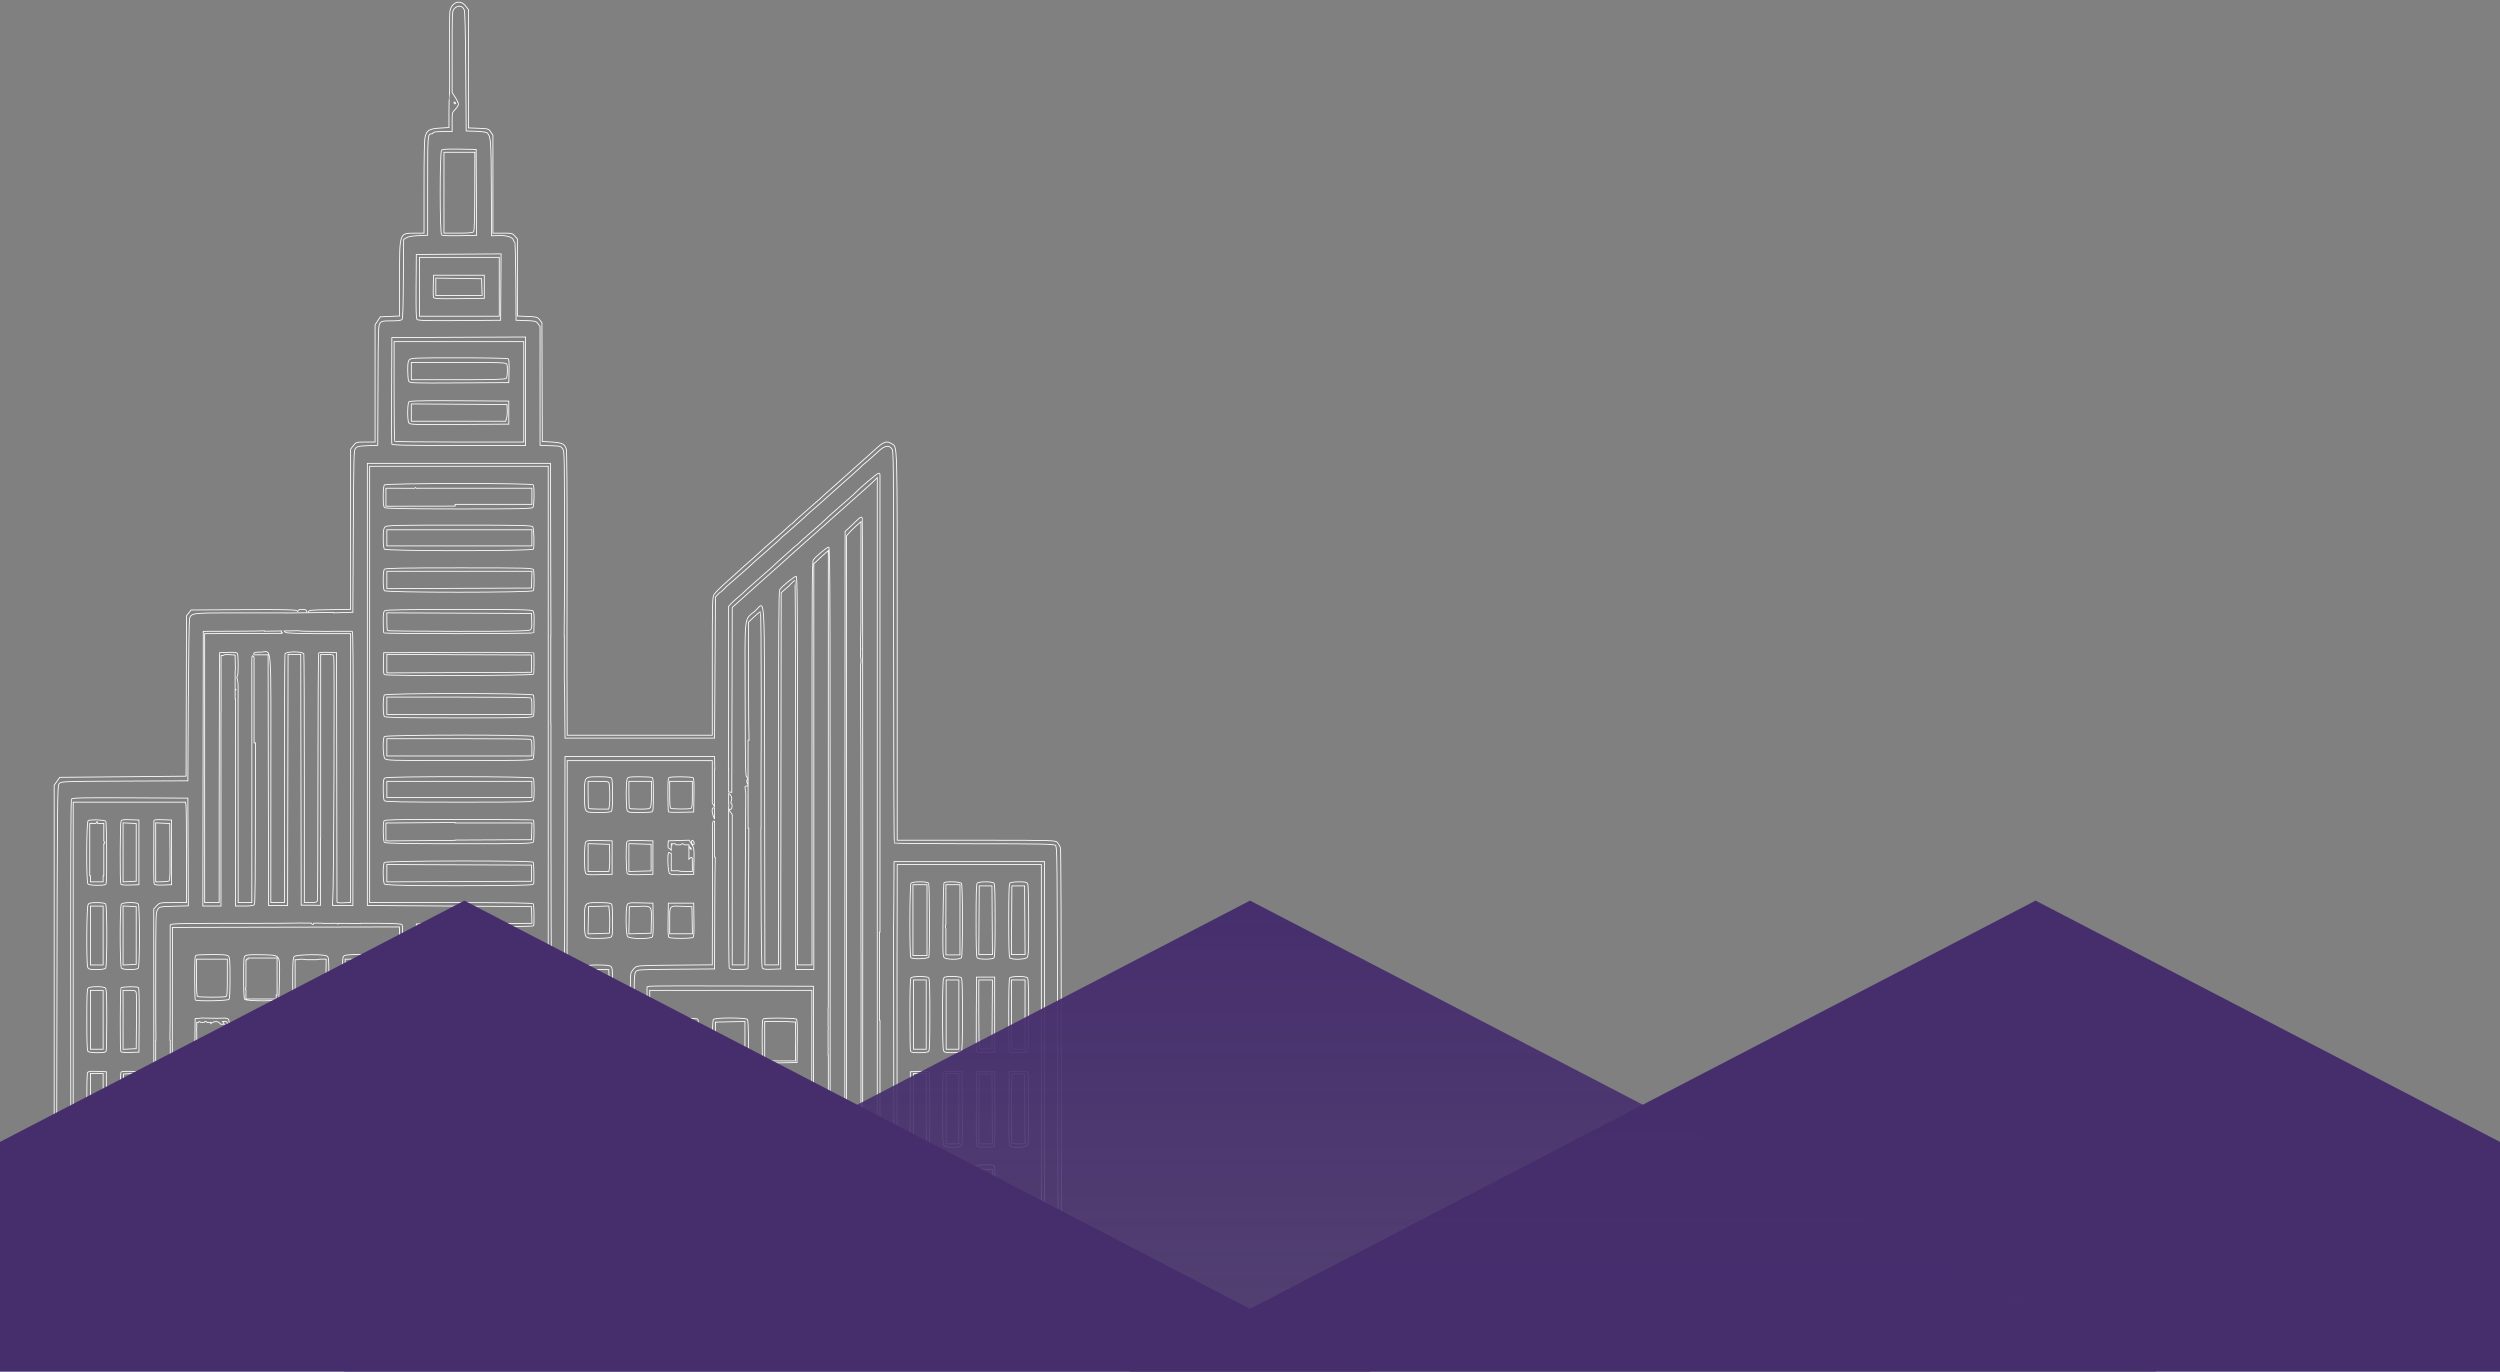<svg width="1152" height="632" viewBox="0 0 1152 632" fill="none" xmlns="http://www.w3.org/2000/svg">
<rect x="0" y="0" width="1152" height="632" fill="#808080" stroke="none"/>
<path d="M211.332 1C209.459 1.032 207.697 2.643 207.299 5.383C207.157 6.365 207.096 15.727 207.166 26.185C207.237 36.643 207.2 45.199 207.085 45.198C206.97 45.198 206.876 48.25 206.876 51.98V58.761L202.682 59.027C197.772 59.338 196.621 60.037 195.887 63.157C195.54 64.632 195.39 71.605 195.39 86.348V107.426L191.107 107.445C183.936 107.47 184.111 106.947 184.111 128.718V145.628L179.68 145.806L175.246 145.988L174.04 147.829L172.832 149.669V176.681V203.694H168.48C164.175 203.694 164.111 203.712 162.84 205.33L161.555 206.969V243.882V280.796L151.841 280.938C142.888 281.07 142.136 281.154 142.189 282.013C142.203 282.245 142.115 282.199 142.089 282.341L153.644 282.185L153.646 282.399L162.6 282.146L162.809 244.876C163.011 208.986 163.05 207.57 163.824 206.583C164.504 205.716 165.359 205.529 169.346 205.378L174.068 205.2L174.183 177.642C174.293 151.404 174.336 150.034 175.093 148.968C175.808 147.963 176.346 147.848 180.368 147.848C183.596 147.848 184.975 147.649 185.309 147.137C185.623 146.655 185.808 140.621 185.883 128.397L185.995 110.367L187.247 109.565C188.04 109.058 190.072 108.699 192.782 108.581L197.062 108.393V85.679C197.062 62.033 197.088 61.686 198.816 61.686C199.23 61.686 199.569 61.445 199.569 61.154C199.569 60.833 201.311 60.621 203.956 60.621H208.342V56.236C208.342 51.858 208.344 51.845 209.802 50.363C210.607 49.546 211.266 48.495 211.266 48.026C211.266 47.556 210.607 46.146 209.802 44.896L208.342 42.627V23.948C208.342 6.876 208.405 5.182 209.073 4.308C209.84 3.305 210.809 2.823 211.704 2.848L211.702 2.841C212.597 2.866 213.417 3.398 213.884 4.435C214.261 5.273 214.452 12.76 214.606 32.963L214.812 60.352L219.384 60.504C221.914 60.589 224.201 60.92 224.508 61.245C226.19 63.021 226.291 64.377 226.402 86.9L226.509 108.659L229.714 108.539C233.426 108.401 236.357 109.323 236.644 110.721C236.752 111.247 237.005 111.678 237.205 111.678C237.405 111.678 237.618 119.757 237.679 129.63L237.789 147.579L242.383 147.731C246.63 147.871 247.049 147.979 247.918 149.169L248.856 150.458V177.827V205.197L253.685 205.375C258.264 205.545 258.554 205.624 259.314 206.885C260.091 208.172 260.115 209.701 260.125 255.118C260.129 273.868 260.059 285.237 259.957 292.865H260.033V307.697C260.12 307.871 260.18 308.037 260.033 308.243V313.213C260.13 315.512 260.189 319.255 260.232 325.071L260.344 340.118H294.806H329.266L329.475 307.6L329.684 275.085L330.729 273.978C331.304 273.37 331.885 272.861 332.022 272.855C332.159 272.843 332.724 272.364 333.276 271.784C334.784 270.201 334.888 270.104 338.039 267.427C339.647 266.061 341.902 264.093 343.051 263.051C344.2 262.01 345.492 260.852 345.922 260.48C346.352 260.109 346.925 259.569 347.194 259.276C347.463 258.983 347.994 258.504 348.375 258.211C348.756 257.919 350.252 256.627 351.699 255.342C353.146 254.057 355.552 251.928 357.045 250.609C358.539 249.289 359.855 248.066 359.97 247.891C360.085 247.717 360.492 247.334 360.875 247.041C361.728 246.389 365.301 243.269 368.116 240.714C369.264 239.671 370.554 238.514 370.984 238.143C371.414 237.772 371.987 237.228 372.256 236.935C372.525 236.643 373.05 236.167 373.424 235.874C374.313 235.177 378.015 231.932 380.646 229.544C381.795 228.501 383.089 227.344 383.52 226.973C383.951 226.601 385.497 225.221 386.954 223.905C388.412 222.588 390.84 220.436 392.351 219.12C393.862 217.803 395.512 216.312 396.018 215.805C397.267 214.553 397.7 214.156 398.503 213.533C399.42 212.823 402.275 210.298 405.017 207.771C407.666 205.33 409.635 204.993 410.927 206.758C411.761 207.897 411.766 208.508 411.766 298.046C411.766 350.698 411.922 388.312 412.141 388.484C412.347 388.646 428.952 388.789 449.043 388.795C479.588 388.808 485.703 388.935 486.368 389.555C487.144 390.278 487.169 392.746 487.372 490.728L487.581 591.161L495.855 591.427C504.079 591.691 504.135 591.699 504.931 593.021C505.948 594.706 505.947 596.124 504.931 597.809L504.125 599.133L325.513 599.267C208.036 599.355 170.535 599.349 156.9 599.055L156.897 599.344L144.455 599.244C144.281 599.312 144.141 599.273 143.994 599.241L141.692 599.221C141.207 599.393 140.196 599.445 138.041 599.445C135.786 599.445 134.747 599.386 134.13 599.159L132.113 599.143C132.094 599.426 131.259 599.376 129.78 599.124L127.088 599.101L127.093 599.374L69.03 599.361C34.83 599.354 10.578 599.145 10.021 598.857C8.246 597.942 7.867 594.004 9.399 592.381C9.857 591.896 12.387 591.615 18.027 591.427L26.004 591.161L26.213 476.733C26.417 365.281 26.443 362.276 27.215 361.189C28.005 360.079 28.15 360.072 57.292 359.936L86.573 359.8L86.782 322.835C86.897 302.504 87.149 285.465 87.341 284.97C88.334 282.407 88.285 282.412 110.751 282.412L110.753 282.409H131.825L131.805 282.48L141.623 282.347C141.539 282.177 141.444 282.175 141.383 281.88C141.205 281.011 140.814 280.815 139.247 280.815C138.106 280.815 137.327 281.057 137.327 281.412C137.327 281.844 137.167 281.84 136.746 281.393C136.318 280.941 129.824 280.819 112.11 280.929L88.055 281.078L86.994 282.428L85.931 283.782L85.837 320.724L85.74 357.667L56.629 357.933L27.521 358.199L26.241 360.024L24.961 361.848V475.837V589.826H17.28H9.595L8.298 591.368C7.203 592.671 7 593.301 7 595.41C7 597.519 7.203 598.149 8.298 599.452V599.455L9.595 601L256.943 600.987C490.669 600.974 504.339 600.924 505.181 600.055C507.606 597.554 507.606 593.273 505.181 590.771C504.41 589.977 503.257 589.852 496.665 589.839L489.042 589.83V490.936C489.042 430.597 488.892 391.531 488.652 390.73C488.437 390.008 487.836 388.915 487.319 388.302C486.38 387.188 486.358 387.188 449.907 387.188H413.436V298.377C413.436 200.373 413.595 206.245 410.899 204.469C408.553 202.925 407.115 203.472 402.794 207.553C401.707 208.581 396.48 213.236 393.991 215.393C392.472 216.709 391.008 218.025 390.738 218.318C390.468 218.61 388.462 220.391 386.281 222.275C384.1 224.159 381.54 226.434 380.59 227.33C379.64 228.225 378.512 229.259 378.084 229.628C377.656 229.997 375.143 232.202 372.501 234.53C369.859 236.858 367.345 239.07 366.915 239.445C366.484 239.82 365.886 240.427 365.586 240.792C365.286 241.157 364.914 241.454 364.758 241.454C364.602 241.454 363.79 242.14 362.953 242.977C362.116 243.813 359.269 246.363 356.627 248.641C353.985 250.92 350.79 253.766 349.527 254.968C348.263 256.171 346.102 258.11 344.724 259.276C343.345 260.442 341.999 261.634 341.736 261.928C341.472 262.222 338.685 264.727 335.543 267.492C332.4 270.258 329.468 273.166 329.026 273.956C328.257 275.334 328.223 276.668 328.223 307.09V338.787H294.796H261.369L261.318 324.029C261.289 315.912 261.261 307.713 261.257 305.811C261.253 303.91 261.279 281.258 261.313 255.475C261.354 225.268 261.226 208.05 260.956 207.063C260.274 204.573 259.112 203.986 254.287 203.694L249.901 203.427L249.81 176.065L249.72 148.705L248.652 147.345C247.66 146.082 247.268 145.977 243 145.81L238.413 145.628V127.88V110.13L237.269 108.779C236.19 107.506 235.864 107.429 231.629 107.429H227.137V84.855V62.28L226.127 60.787C225.153 59.344 224.969 59.289 220.49 59.115L215.858 58.933V31.691V4.448L214.555 2.75C213.62 1.532 212.456 0.982 211.332 1ZM209.359 46.974C209.426 46.968 209.507 46.999 209.593 47.062C209.823 47.242 210.009 47.494 210.009 47.623C210.009 47.752 209.823 47.857 209.593 47.857C209.363 47.857 209.175 47.605 209.175 47.295C209.175 47.141 209.222 47.036 209.298 46.993C209.316 46.981 209.337 46.974 209.359 46.974ZM208.263 68.691C205.289 68.71 203.784 68.87 203.485 69.185C202.616 70.104 202.632 107.709 203.503 108.332C203.83 108.563 207.592 108.686 211.862 108.601L219.626 108.445L219.516 88.656L219.407 68.867L211.735 68.721C210.409 68.696 209.254 68.686 208.263 68.691ZM204.578 70.195H211.692H218.805L218.764 88.136C218.736 99.823 218.571 106.311 218.285 106.751H218.282C217.961 107.243 216.053 107.426 211.21 107.426H204.578V88.812V70.195ZM230.907 116.989L211.373 117.129L191.838 117.265L191.729 131.828C191.65 142.187 191.755 146.602 192.096 147.124C192.493 147.734 195.826 147.836 211.63 147.722L230.686 147.582L230.798 132.286L230.907 116.989ZM193.302 118.596H211.681H230.061V132.159V145.722H211.681H193.302V132.159V118.596ZM199.775 126.838L199.655 131.584C199.588 134.194 199.629 136.652 199.747 137.045C199.922 137.625 202.156 137.734 211.567 137.619L223.167 137.476V132.159V126.838H211.472H199.775ZM200.82 128.15L211.368 128.293L221.915 128.436L222.038 132.292L222.16 136.145H211.49H200.82V132.149V128.15ZM242.174 155.289L211.368 155.425L180.562 155.561L180.452 179.759C180.392 193.069 180.434 204.26 180.544 204.625C180.702 205.149 187.273 205.291 211.46 205.291H242.174V180.288V155.289ZM181.605 157.421H211.472H241.338V180.558V203.694H211.75C195.477 203.694 182.035 203.535 181.883 203.34C181.73 203.145 181.605 192.734 181.605 180.204V157.421ZM211.506 164.875C191.516 164.869 189.327 164.952 188.636 165.748C188.027 166.45 187.871 167.426 187.871 170.569C187.871 172.737 188.066 174.977 188.305 175.545C188.728 176.552 189.333 176.575 211.592 176.441L234.446 176.302L234.566 171.027C234.654 167.165 234.542 165.638 234.148 165.32C233.852 165.08 223.664 164.879 211.506 164.875ZM189.541 166.995H211.426C230.998 166.995 233.34 167.083 233.567 167.835C234.008 169.298 233.841 173.67 233.319 174.334C232.942 174.814 227.452 174.974 211.179 174.974H189.541V170.984V166.995ZM203.513 184.641C193.093 184.635 188.775 184.786 188.44 185.138C187.749 185.868 187.647 193.126 188.305 194.692C188.728 195.698 189.333 195.722 211.592 195.588L234.446 195.448V190.131V184.813L211.727 184.674C208.647 184.655 205.917 184.645 203.513 184.645V184.641ZM189.541 186.135L211.577 186.271L233.61 186.407L233.735 188.835C233.803 190.17 233.666 191.902 233.431 192.689L233.006 194.12H211.273H189.541V190.128V186.135ZM169.285 213.533V315.388V417.242L207.087 417.505L244.892 417.771L245.014 421.625L245.136 425.478L218.489 425.614L191.841 425.751V431.334V436.921L218.471 437.057L245.101 437.194V440.914V444.631H218.835C196.839 444.631 192.492 444.755 192.086 445.378C191.772 445.858 191.643 447.884 191.721 451.094L191.841 456.068L218.471 456.204L245.101 456.34V460.06C245.101 462.106 245.053 463.833 244.996 463.901C244.939 463.969 232.955 464.148 218.366 464.3L191.841 464.576V469.897V475.214L218.366 475.48L244.892 475.746V479.47V483.193L218.366 483.469C203.778 483.621 191.787 483.797 191.721 483.865C191.656 483.933 191.656 486.324 191.721 489.176L191.841 494.36L218.366 494.636C232.955 494.788 244.947 494.968 245.014 495.036C245.082 495.103 245.082 496.895 245.014 499.016L244.892 502.872L218.366 503.135L191.841 503.401L191.721 508.589L191.601 513.773H217.645C238.1 513.773 243.842 513.919 244.415 514.451C245.002 515.001 245.122 515.789 245.019 518.574L244.892 522.019L218.366 522.285L191.841 522.548L191.798 524.372H192.037V532.614C192.079 532.698 192.088 532.959 192.139 533.001C192.436 533.24 204.176 533.44 218.229 533.445C232.282 533.45 244.077 533.599 244.44 533.776C244.955 534.028 245.101 534.91 245.101 537.763V541.431H218.784H192.468V539.896C192.468 539.273 192.272 538.866 192.037 538.535V552.098C192.073 552.193 192.093 552.439 192.132 552.488C192.511 552.971 199.02 553.127 218.866 553.127H245.098V556.851V560.574H219.172C202.099 560.574 192.97 560.76 192.438 561.123C192.227 561.267 192.154 561.606 192.037 561.866V564.963H191.673C191.666 565.419 191.629 565.534 191.629 566.132C191.629 568.584 191.745 570.97 191.884 571.433C192.112 572.188 194.855 572.274 218.616 572.274H245.098V575.997V579.721H219.067C198.727 579.721 192.883 579.867 192.318 580.393C191.706 580.965 191.613 581.829 191.716 586.113L191.836 591.154H222.749H253.659L253.764 526.615C253.799 505.154 253.848 498.424 253.897 488.851H253.555V459.288C253.509 458.936 253.453 458.62 253.453 458.126C253.453 457.595 253.525 457.657 253.555 457.291V448.26H254.169C254 440.766 253.877 418.018 253.874 379.917L253.871 333.456H253.807V292.865H253.866L253.769 255.429L253.662 213.533H211.475H169.285ZM170.328 214.864H211.472H252.617V402.345V589.826H222.961H193.304V585.84V581.85H219.396C243.83 581.85 245.512 581.788 245.85 580.919C246.465 579.333 246.183 571.203 245.493 570.647C245.15 570.371 233.852 570.162 219.098 570.157L193.304 570.151V566.427V562.704H219.386C237.762 562.704 245.552 562.534 245.751 562.126C246.165 561.273 246.228 553.018 245.83 551.933C245.51 551.059 243.838 551.004 219.396 551.004H193.304V547.037V543.071L219.274 543.041C235.258 543.022 245.43 542.811 245.728 542.496C246.218 541.976 246.202 533.377 245.707 532.358C245.563 532.059 235.076 531.861 219.384 531.861H193.302V527.872V523.882H219.394C243.835 523.882 245.509 523.819 245.83 522.95C246.104 522.204 246.172 517.473 245.968 513.377C245.941 512.853 240.375 512.712 219.618 512.712H193.302V508.459V504.203H219.618C236.857 504.203 245.95 504.019 245.975 503.671C245.995 503.378 246.016 501.223 246.016 498.882C246.016 496.542 245.995 494.39 245.975 494.097C245.949 493.749 236.857 493.565 219.618 493.565H193.302V489.309V485.057H219.572C240.218 485.057 245.881 484.914 246.019 484.391C246.115 484.026 246.165 481.727 246.126 479.285C246.077 476.135 245.887 474.707 245.473 474.373C245.15 474.113 233.338 473.898 219.095 473.893L193.302 473.886V469.9V465.91H219.394C243.834 465.91 245.509 465.847 245.832 464.979C246.301 463.716 246.147 455.862 245.641 455.217C245.39 454.897 235.411 454.657 219.373 454.587L193.511 454.474L193.389 450.617L193.266 446.764H219.366C238.19 446.764 245.547 446.596 245.756 446.166C246.336 444.972 246.223 436.567 245.616 435.795C245.139 435.187 240.594 435.061 219.169 435.061H193.302V431.071V427.085L219.486 427.088C234.987 427.093 245.766 426.897 245.906 426.608C246.227 425.948 246.081 417.179 245.738 416.473C245.551 416.087 233.773 415.911 207.898 415.911H170.328V315.391V214.864ZM404.849 218.055C404.256 218.062 396.249 224.778 394.388 226.83C394.123 227.122 393.554 227.67 393.124 228.047C392.694 228.425 390.18 230.629 387.538 232.946C384.896 235.263 382.382 237.467 381.952 237.844C381.522 238.222 380.954 238.772 380.692 239.065C380.43 239.358 379.373 240.339 378.342 241.25C376.338 243.019 370.715 247.924 369.421 249.031C368.991 249.399 368.425 249.952 368.167 250.261C367.907 250.57 367.415 250.987 367.07 251.186C366.726 251.386 365.127 252.769 363.519 254.257C361.91 255.746 359.843 257.602 358.924 258.383C358.005 259.165 357.042 260.045 356.783 260.338C356.524 260.631 355.959 261.173 355.528 261.542C355.098 261.911 352.587 264.116 349.945 266.444C347.303 268.772 344.789 270.984 344.359 271.359C343.929 271.734 343.364 272.279 343.105 272.573C342.846 272.867 341.505 274.056 340.127 275.215C338.748 276.374 337.199 277.791 336.682 278.364L335.742 279.406V321.328C335.742 339.653 335.719 348.566 335.642 354.388H335.749V364.978C335.813 364.982 335.823 364.942 335.887 364.948L337.205 365.117L337.31 322.523L337.417 279.932L339.609 277.952C343.329 274.587 347.608 270.753 348.431 270.05C348.862 269.682 350.407 268.302 351.865 266.986C353.322 265.67 355.748 263.517 357.255 262.201C358.761 260.885 360.316 259.511 360.712 259.149C361.107 258.788 362.558 257.457 363.937 256.195C365.315 254.934 368.701 251.923 371.458 249.505C374.215 247.087 377.784 243.924 379.392 242.473C381 241.023 383.821 238.511 385.659 236.893C387.497 235.276 390.129 232.935 391.507 231.689C392.886 230.444 395.61 228.023 397.563 226.31C399.515 224.598 401.821 222.499 402.682 221.645L404.247 220.094V404.962H404.25V589.83H393.384H382.515L382.531 533.585C382.597 266.034 382.564 252.095 381.84 252.095C381.107 252.095 375.853 256.467 374.79 257.961C374.235 258.742 374.163 269.756 374.168 351.739L374.171 444.631H370.831H367.491V355.258C367.491 277.505 367.413 265.852 366.884 265.593C366.288 265.302 360.274 270.172 359.256 271.771C358.861 272.392 358.743 291.789 358.733 358.602L358.718 444.631H355.587H352.456L352.349 362.066C352.228 267.442 352.787 277.363 347.821 281.643C342.774 285.994 343.241 281.706 343.365 322.653C343.464 355.583 343.525 358.197 344.175 358.134C344.76 358.078 344.795 358.234 344.387 359.066C344.007 359.836 344.015 360.307 344.418 361.127C344.878 362.066 344.835 362.189 344.053 362.189C343.276 362.189 343.199 362.403 343.439 363.919C343.589 364.87 343.68 366.006 343.64 366.445C343.601 366.884 343.499 384.654 343.411 405.936L343.25 444.631H340.331H337.412V409.961V375.291L336.473 374.009C335.579 372.789 335.574 372.737 336.369 372.911C337.014 373.053 337.233 372.762 337.335 371.632C337.409 370.82 337.264 370.168 337.009 370.168C336.674 370.168 336.673 369.867 337.009 369.068C337.571 367.729 336.804 366.022 335.749 365.643V370.574C335.893 370.659 335.941 370.855 335.849 371.304C335.81 371.495 335.781 371.472 335.749 371.603V394.979H335.739V410.373C335.739 429.46 335.852 445.454 335.991 445.916C336.199 446.605 336.993 446.757 340.354 446.757C342.613 446.757 344.561 446.551 344.683 446.3C344.805 446.048 344.923 427.585 344.943 405.27C344.953 393.902 344.997 387.845 345.042 381.657H344.713V341.066H345.177C345.069 335.563 344.93 332.418 344.93 319.637V286.658L347.482 284.269C348.886 282.953 350.202 281.877 350.406 281.877C350.621 281.877 350.779 298.593 350.779 321.234H350.776C350.776 339.185 350.733 349.177 350.689 353.849V381.657H350.616L350.674 403.975C350.752 434.068 350.913 445.522 351.261 446.056C351.62 446.607 352.734 446.754 355.748 446.64L359.758 446.488L359.865 359.793L359.972 273.099L361.535 271.771C363.273 270.292 363.502 270.079 364.939 268.57C365.491 267.99 366.101 267.515 366.295 267.515C366.49 267.515 366.65 307.844 366.65 357.135V446.754H370.826H375.004V353.262V259.773L375.889 258.99C376.377 258.56 376.994 257.968 377.258 257.676C377.523 257.383 378.628 256.369 379.716 255.423L381.694 253.702L381.684 358.92L381.674 464.138L381.575 464.258V466.939C381.618 467.021 381.689 467.035 381.689 467.248C381.689 467.348 381.596 467.533 381.575 467.663V473.052C381.59 473.204 381.676 473.366 381.674 473.497C381.669 473.923 381.624 474.006 381.575 474.11V479.051C381.574 479.089 381.606 479.164 381.603 479.197C381.598 479.247 381.58 479.254 381.575 479.301V483.054C381.614 483.192 381.689 483.282 381.689 483.476C381.689 483.618 381.595 483.618 381.575 483.732V486.203L381.699 486.235L381.689 538.165C381.685 566.727 381.68 590.396 381.684 590.761C381.689 591.587 404.878 591.741 405.277 590.917C405.413 590.638 405.514 561.452 405.504 526.06L405.492 470.14H405.237V437.343C405.217 437.266 405.232 437.15 405.237 437.077V429.549H405.494L405.499 326.175C405.5 267.44 405.499 219.086 405.499 218.721C405.498 218.356 405.207 218.057 404.852 218.055H404.849ZM211.518 222.795C194.493 222.807 177.437 223.044 177.094 223.48C176.781 223.878 176.592 225.861 176.592 228.771C176.592 232.639 176.717 233.514 177.324 233.965C177.803 234.321 189.576 234.511 211.546 234.523C238.789 234.536 245.141 234.408 245.59 233.835C246.171 233.095 246.301 224.558 245.748 223.418C245.537 222.984 228.543 222.779 211.518 222.795ZM191.334 224.642C191.472 224.629 191.643 224.76 191.872 225.002V225.005L192.884 225.002V224.97H218.991H245.098V228.693V232.417H211.681H209.726V233.218L177.844 233.274L177.836 225.028H178.265V224.97H184.111C184.932 224.97 184.999 225.009 185.607 225.015L191.183 225.005C191.218 224.96 191.235 224.671 191.275 224.655C191.294 224.648 191.314 224.642 191.334 224.642ZM396.823 238.299C396.794 238.298 396.761 238.3 396.729 238.305C396.471 238.349 396.139 238.594 395.666 239.045C395.217 239.474 393.628 240.973 392.135 242.376L389.419 244.928L389.312 412.723C389.254 505.012 389.293 580.822 389.402 581.188H389.404C389.638 581.974 396.956 582.145 397.331 581.373C397.637 580.741 397.64 239.386 397.333 238.753C397.189 238.455 397.033 238.302 396.823 238.299ZM396.729 240.386V268.577C396.729 285.318 396.704 291.641 396.522 294.404V298.708C396.585 298.8 396.729 298.787 396.729 298.949C396.729 299.028 396.564 299.077 396.522 299.16V302.481C396.607 302.95 396.729 303.129 396.729 304.11C396.729 305.295 396.639 306.143 396.522 306.723V322.916C396.645 333.326 396.729 350.066 396.729 380.456V438.745H396.767V479.337H396.729V525.034V579.747H393.386H390.044V527.359V474.97H390.047V472.916C390.027 472.792 390.027 472.671 390.047 472.555V466.852C390.046 466.826 390.044 466.808 390.044 466.78C390.044 466.768 390.046 466.751 390.047 466.738V457.928H390.044V352.45V246.976L391.194 245.613C391.826 244.863 393.33 243.38 394.536 242.318L396.729 240.386ZM211.559 241.99C181.031 241.99 178.055 242.066 177.357 242.869C176.736 243.585 176.592 244.558 176.592 248.08C176.592 250.737 176.787 252.655 177.094 253.05C177.826 253.983 245.326 253.975 245.779 253.043C246.285 252 246.057 243.616 245.498 242.759C245.067 242.097 240.253 241.99 211.559 241.99ZM178.265 244.116H211.681H245.098V247.839V251.563H211.681H178.265V247.839V244.116ZM211.541 261.669C185.696 261.669 177.476 261.819 177.094 262.305C176.787 262.696 176.592 264.611 176.592 267.252C176.592 269.889 176.785 271.8 177.092 272.196H177.094C177.855 273.137 245.326 273.121 245.781 272.183C246.211 271.301 246.242 263.762 245.822 262.597C245.507 261.723 243.464 261.669 211.541 261.669ZM178.265 263.262H211.699H245.134L245.011 267.119L244.889 270.976L211.577 271.112L178.265 271.248V267.255V263.262ZM211.623 280.815C189.388 280.815 177.938 281.001 177.4 281.367C176.696 281.847 176.592 282.514 176.592 286.597C176.592 289.17 176.717 291.434 176.87 291.628C177.257 292.121 245.922 292.079 245.98 291.586C246.006 291.367 246.066 289.187 246.115 286.743C246.178 283.532 246.041 282.09 245.621 281.555C245.133 280.934 239.63 280.815 211.623 280.815ZM178.265 282.402L211.577 282.539L244.889 282.675L245.017 286.119C245.119 288.905 245.004 289.693 244.415 290.242C243.839 290.779 236.889 290.921 211.253 290.921C193.415 290.921 178.696 290.762 178.543 290.567C178.39 290.372 178.265 288.455 178.265 286.308V282.402ZM137.513 290.648L130.912 290.739C131.086 291.051 131.327 291.278 131.715 291.466C132.336 291.767 138.836 291.985 147.171 291.985H161.555V353.905V415.827L158.422 416.002C156.523 416.108 155.283 415.964 155.278 415.645C155.273 415.352 155.225 389.383 155.174 357.936L155.079 300.76L151.15 300.607C148.989 300.523 147.061 300.658 146.867 300.903C146.674 301.149 146.51 326.763 146.505 357.823C146.5 388.883 146.386 414.659 146.253 415.103C146.068 415.717 145.319 415.911 143.13 415.911H140.251V359.043C140.251 327.767 140.138 301.801 139.999 301.338C139.624 300.095 131.69 300.095 131.315 301.338C131.175 301.801 131.063 327.767 131.063 359.043V415.911H127.929H124.796L124.814 358.881C124.839 293.328 125.417 300.497 120.12 300.497C117.359 300.497 116.537 300.695 117.068 301.88V301.747H118.858C118.902 301.695 118.838 301.559 118.924 301.559C119.01 301.559 119.012 301.695 119.08 301.747H123.544V306.308L123.646 361.088L123.753 417.242H128.138H132.526L132.631 359.4L132.738 301.562H135.657H138.579L138.683 359.4L138.79 417.103L147.704 417.164V386.322H147.77V355.609V301.559H150.686C153.364 301.559 153.62 301.654 153.83 302.753C153.955 303.411 153.983 328.005 153.889 357.404C153.794 386.803 153.552 412.427 153.353 414.347L153.182 415.996V417.203L162.126 417.265L162.603 417.239L162.707 354.08C162.792 303.732 162.707 290.92 162.289 290.908C162.001 290.901 156.034 290.909 149.027 290.921C141.175 290.937 138.392 290.895 137.513 290.648ZM121.833 290.69C119.492 290.788 115.878 290.838 109.741 290.862L93.676 290.927L93.572 354.216L93.465 417.508H97.644H101.822V372.691V327.876L101.873 327.847V309.067C101.863 308.489 101.822 308.339 101.822 307.477C101.822 306.372 101.835 305.522 101.873 304.785V302.062H102.732C103.083 301.792 103.529 301.63 104.219 301.617V301.614C104.291 301.612 104.366 301.613 104.443 301.614C104.796 301.615 105.195 301.634 105.649 301.666L108.298 301.825L108.306 302.062H108.349V303.578L108.418 305.948C108.479 308.005 108.473 308.997 108.349 309.518V317.137C108.443 317.339 108.465 317.619 108.609 317.692H108.612C109.019 317.903 109.016 317.969 108.596 318.001C108.5 318.008 108.441 317.819 108.349 317.757V319.79C108.371 319.828 108.504 319.971 108.504 319.988C108.504 320.114 108.41 320.039 108.349 320.033V321.984L108.507 321.955V369.733V417.508H112.599C115.226 417.508 116.874 417.279 117.196 416.869C117.579 416.381 117.696 403.79 117.696 363.442C117.696 352.482 117.731 349.318 117.747 342.338H117.068V302.812C116.786 302.554 116.369 302.091 116.283 302.091C116.108 302.091 115.991 303.707 116.026 305.681C116.06 307.656 116.076 333.266 116.056 362.592L116.026 415.911H112.892H109.759L109.703 367.114C109.669 340.274 109.674 317.472 109.723 316.443C109.77 315.413 109.615 313.918 109.376 313.119C109.103 312.198 109.093 311.664 109.351 311.664C109.846 311.664 109.894 302.123 109.404 301.14C109.155 300.639 107.994 300.494 105.129 300.607L101.195 300.76L101.108 312.729C101.06 319.311 101.014 345.217 101.004 370.301L100.983 415.911H97.644H94.301V353.947V291.985L110.904 291.924C120.036 291.892 128.26 291.856 129.179 291.852C130.098 291.848 130.511 291.739 130.096 291.606C129.587 291.442 129.48 291.171 129.742 290.755L121.836 290.862L121.833 290.69ZM224.791 300.601C220.658 300.597 216.121 300.606 211.368 300.627L176.801 300.763L176.679 305.542C176.587 309.15 176.699 310.45 177.138 310.859C177.894 311.563 245.56 311.372 245.904 310.664C246.092 310.277 246.142 302.79 245.97 300.893C245.955 300.727 237.192 300.616 224.791 300.604V300.601ZM178.265 301.552L211.577 301.688L244.889 301.825V305.811V309.801L211.577 309.937L178.265 310.074V305.811V301.552ZM211.544 319.579C194.52 319.575 177.463 319.807 177.094 320.277C176.787 320.668 176.592 322.582 176.592 325.224C176.592 327.865 176.787 329.777 177.094 330.168C177.476 330.654 185.696 330.804 211.541 330.804C243.464 330.804 245.506 330.748 245.822 329.872C246.241 328.707 246.212 321.172 245.784 320.29C245.556 319.822 228.567 319.582 211.544 319.579ZM178.265 321.234H211.021C229.037 321.234 244.074 321.378 244.438 321.556C244.952 321.807 245.098 322.693 245.098 325.545V329.21H211.681H178.265V325.224V321.234ZM211.526 338.738C194.501 338.751 177.443 338.979 177.094 339.423C176.287 340.451 176.434 348.318 177.283 349.512C177.942 350.441 179.554 350.483 211.508 350.483C239.445 350.483 245.133 350.364 245.613 349.753C246.22 348.98 246.336 340.576 245.756 339.381C245.541 338.938 228.55 338.727 211.526 338.738ZM178.265 340.381H211.021C229.037 340.381 244.074 340.527 244.438 340.705C244.952 340.956 245.098 341.839 245.098 344.692V348.36H211.681H178.265V344.37V340.381ZM260.344 348.626L260.237 404.147C260.19 428.648 260.138 442.436 260.031 450.341V468.079L260.135 468.085V529.401C260.135 563.123 260.262 590.875 260.418 591.073C260.574 591.27 267.67 591.374 276.187 591.297L291.673 591.157L291.882 520.074C292.084 451.248 292.115 448.959 292.881 447.88C293.658 446.788 294.006 446.763 311.47 446.627L329.266 446.488L329.368 415.642C329.405 404.044 329.501 399.866 329.605 394.976H329.273V381.718C329.243 381.737 329.153 381.868 329.136 381.868C329.103 381.868 329.256 381.653 329.273 381.589V378.443C328.661 378.02 328.181 378.904 328.271 380.719C328.325 381.788 328.336 396.599 328.297 413.629L328.223 444.592L310.919 444.745C294.097 444.89 293.581 444.924 292.435 446.007C291.787 446.62 291.023 447.697 290.74 448.4C290.338 449.395 290.222 465.197 290.217 519.753H290.22L290.215 589.826H275.8H261.382L261.397 527.677C261.406 493.494 261.291 465.127 261.145 464.641C260.997 464.155 260.986 463.103 261.119 462.304C261.253 461.504 261.365 436.016 261.369 405.666L261.374 350.486H294.796H328.22V360.283V370.084L329.271 371.723V354.385H329.383L329.266 348.626H294.806H260.344ZM211.89 357.897C195.001 357.879 178.009 358.067 177.4 358.482C176.696 358.962 176.592 359.631 176.592 363.695C176.592 366.612 176.781 368.597 177.094 368.996C177.476 369.483 185.696 369.633 211.541 369.633C243.452 369.633 245.507 369.576 245.853 368.701C246.281 367.617 246.214 359.469 245.769 358.553C245.567 358.138 228.78 357.915 211.89 357.897ZM274.846 357.936C269.165 357.943 269.326 358.238 269.326 366.088C269.326 371.288 269.455 372.659 270.017 373.45C270.617 374.295 271.404 374.424 275.991 374.424C279.542 374.424 281.436 374.214 281.773 373.785C282.112 373.353 282.275 370.889 282.275 366.179C282.275 361.469 282.112 359.004 281.773 358.573C281.437 358.144 279.557 357.936 276.062 357.936C275.63 357.936 275.225 357.936 274.846 357.936ZM294.577 357.936C289.89 357.936 289.365 358.033 288.973 358.965C288.735 359.531 288.54 362.776 288.54 366.179C288.54 369.581 288.735 372.829 288.973 373.395C289.365 374.327 289.89 374.424 294.577 374.424C297.422 374.424 300.047 374.277 300.41 374.099C300.97 373.827 301.071 372.617 301.071 366.179C301.071 359.741 300.97 358.531 300.41 358.258C300.047 358.08 297.422 357.936 294.577 357.936ZM313.076 357.949C310.877 357.95 308.847 358.051 308.416 358.261C307.856 358.534 307.755 359.744 307.755 366.153C307.755 370.314 307.887 373.884 308.046 374.087C308.205 374.289 310.882 374.388 313.997 374.307L319.659 374.161L319.776 366.49C319.864 360.71 319.761 358.713 319.358 358.388C319.049 358.138 316.56 357.985 314.025 357.956C313.708 357.952 313.39 357.949 313.076 357.949ZM178.265 360.066H211.681H245.098V363.789V367.513H211.681H178.265V363.789V360.066ZM270.996 360.066H275.754C280.347 360.066 280.521 360.11 280.725 361.264C281.053 363.12 281.095 369.884 280.789 371.438L280.514 372.83H276.034C273.57 372.83 271.427 372.671 271.274 372.476C271.121 372.282 270.996 369.409 270.996 366.094V360.066ZM289.794 360.066H295.015H300.237V365.419C300.237 368.361 300.041 371.235 299.803 371.804C299.417 372.722 298.888 372.83 294.86 372.83C292.379 372.83 290.225 372.671 290.072 372.476C289.918 372.282 289.794 369.409 289.794 366.094V360.066ZM308.592 360.066H313.813H319.035V366.127C319.035 371.162 318.921 372.241 318.372 372.509V372.512C317.589 372.893 309.866 372.865 309.112 372.48C308.737 372.287 308.592 370.5 308.592 366.14V360.066ZM60 367.643C37.979 367.53 33.343 367.63 32.952 368.23C32.604 368.765 32.507 398.021 32.584 480.057L32.689 591.164L52.218 591.3L71.745 591.44V548.342V519.931H71.738V479.34H71.842C71.771 474.818 71.754 468.105 71.761 453.623C71.774 420.812 71.785 420.417 72.643 419.102C73.492 417.802 73.656 417.769 80.151 417.593L86.793 417.414L86.683 392.597L86.576 367.779L60 367.643ZM33.734 369.639H59.584H85.434L85.686 370.837C85.825 371.495 85.94 381.906 85.944 393.973L85.949 415.911H79.771C73.644 415.911 73.583 415.924 72.219 417.375L70.845 418.836L70.873 501.278C70.889 546.62 70.787 585.093 70.644 586.775L70.386 589.833H52.06H33.734V479.736V369.639ZM328.557 372.223C327.865 372.667 328.118 375.254 329.273 377.411V372.535C329.01 372.361 328.721 372.118 328.557 372.223ZM202.009 377.583V377.586C182.1 377.587 177.204 377.744 176.954 378.245C176.404 379.35 176.519 387.416 177.094 388.149C177.476 388.636 185.696 388.786 211.541 388.786C243.46 388.786 245.506 388.735 245.832 387.857C246.169 386.954 246.178 378.286 245.843 377.859C245.751 377.742 230.292 377.621 211.49 377.596C208.003 377.59 204.853 377.583 202.009 377.583ZM58.067 377.683V377.687C56.466 377.699 55.993 377.9 55.76 378.43C55.331 379.406 55.24 406.529 55.663 407.4C55.839 407.763 57.422 407.918 59.979 407.822L64.018 407.669V392.775V377.885L60.076 377.729C59.259 377.697 58.601 377.683 58.067 377.683ZM73.038 377.693C71.456 377.706 70.909 377.875 70.906 378.264C70.76 400.841 70.792 406.723 71.065 407.289C71.305 407.781 72.452 407.929 75.225 407.818L79.057 407.666V392.772V377.881L74.983 377.729C74.208 377.697 73.565 377.687 73.038 377.693ZM43.887 377.79V377.794C42.289 377.787 40.858 377.906 40.598 378.18C39.794 379.029 39.704 406.281 40.501 407.296C40.818 407.7 42.413 407.935 44.843 407.935C47.953 407.935 48.73 407.777 48.935 407.098C49.344 405.738 49.169 378.729 48.749 378.398C48.324 378.063 46.435 377.853 44.578 377.803C44.345 377.797 44.115 377.797 43.887 377.79ZM44.654 378.647V378.651C44.841 378.631 44.971 378.961 45.044 379.443H47.826V387.633C47.989 387.772 48.176 387.849 48.259 388.166C48.343 388.486 48.141 388.727 47.826 388.766V403.543H47.52V406.338H44.595H41.671V403.543H41.352V379.443H42.14C42.193 379.374 42.233 379.212 42.298 379.212C42.399 379.212 42.436 379.379 42.51 379.443H44.226C44.347 379.127 44.465 378.721 44.593 378.667C44.614 378.661 44.634 378.654 44.654 378.647ZM209.7 378.998V379.212H215.911H245.134L245.011 383.069L244.889 386.925L218.478 387.062L209.741 387.107V387.244L177.859 387.497L177.819 379.251L178.265 379.248V379.212H180.771H182.724L209.7 378.998ZM56.708 379.167L59.737 379.323L62.766 379.479V392.775V406.072L59.737 406.228L56.708 406.387V392.775V379.167ZM71.745 379.17L74.983 379.326L78.221 379.479L78.333 392.473C78.42 402.513 78.325 405.562 77.915 405.893V405.897C77.624 406.132 76.116 406.328 74.565 406.332L71.745 406.338V392.756V379.17ZM317.571 387.169L312.768 387.315L307.964 387.458L307.832 389.188C307.741 390.389 307.88 390.915 308.283 390.915C308.498 390.915 308.928 391.395 309.316 391.785V389.302H309.675L309.362 388.795H310.575C311.236 388.795 311.477 388.955 311.575 389.302H313.535C313.81 389.035 314.106 388.847 314.42 388.834C314.762 388.822 315.091 389.01 315.391 389.302H317.446V389.935C317.505 389.96 317.607 390.047 317.885 390.324C318.287 390.726 318.616 391.145 318.616 391.256C318.616 391.694 318.272 391.412 317.727 390.526C317.527 390.2 317.481 390.101 317.446 390.013V392.606C317.502 392.777 317.63 392.932 317.553 393.09C317.509 393.181 317.487 393.14 317.446 393.204V395.94C317.85 395.577 318.317 395.128 318.522 395.057C319.048 394.878 319.035 395.74 319.035 398.073V401.563H315.692C313.804 401.563 313.028 401.5 312.668 401.245H309.316V393.204C308.898 393.096 308.432 392.981 308.245 392.834C307.459 392.216 307.662 401.359 308.457 402.371C308.971 403.026 310.094 403.15 314.377 403.03L319.659 402.881L319.779 396.891C319.894 391.038 319.87 390.859 318.734 389.036L317.571 387.169ZM318.984 387.247C318.895 387.253 318.812 387.297 318.744 387.383C318.616 387.546 318.624 388.049 318.759 388.5C319.072 389.535 319.868 389.575 319.868 388.552C319.868 387.916 319.443 387.315 319.075 387.25C319.045 387.245 319.013 387.244 318.984 387.247ZM273.128 387.263V387.266C270.723 387.273 270.197 387.479 269.852 388.081C269.197 389.221 269.127 400.623 269.765 402.141C270.174 403.113 270.604 403.174 276.134 403.037L282.066 402.887V395.177V387.464L276.22 387.315C274.938 387.284 273.929 387.263 273.128 387.263ZM292.277 387.283V387.286C289.99 387.298 289.083 387.469 288.891 387.854C288.325 388.991 288.465 401.789 289.052 402.537C289.418 403.004 291.175 403.149 295.214 403.043L300.864 402.891V395.181V387.468L295.049 387.322C293.955 387.296 293.039 387.283 292.277 387.283ZM270.996 388.76L275.904 388.912L280.812 389.065L280.939 393.584C281.009 396.07 280.955 398.882 280.817 399.833L280.565 401.563H275.782H270.996V395.161V388.76ZM289.794 388.76L294.911 388.912L300.028 389.065V395.181V401.297L294.911 401.446L289.794 401.595V395.181V388.76ZM211.5 396.742C194.474 396.767 177.418 397.005 177.094 397.417C176.374 398.335 176.42 406.572 177.151 407.344C177.534 407.749 182.759 407.979 193.756 408.075C202.581 408.151 217.932 408.148 227.868 408.068C244.648 407.935 245.936 407.861 245.98 407.007C246.118 404.336 245.944 397.76 245.723 397.304C245.523 396.892 228.526 396.715 211.5 396.742ZM411.975 397.031L411.865 416.311C411.826 423.473 411.773 426.702 411.702 429.552H411.715V437.781C411.778 437.877 411.799 438.025 411.715 438.174V450.137L411.766 450.215L411.873 520.688L411.978 591.164H446.649H481.32V494.097V397.031H446.649H411.975ZM178.265 398.369L211.577 398.505L244.889 398.641V402.361V406.085L211.577 406.221L178.265 406.358V402.361V398.369ZM413.436 398.375H446.646H479.854V494.11V589.846H446.646H413.436L413.367 519.772C413.328 481.232 413.322 445.75 413.357 440.924C413.387 436.097 413.418 424.547 413.423 415.259L413.436 398.375ZM423.948 406.335C422.057 406.329 420.137 406.545 419.787 406.991C419.141 407.813 419.064 440.402 419.705 441.242C420.372 442.091 427.596 441.868 428.024 440.985C428.472 440.064 428.375 407.919 427.922 407.017C427.698 406.57 425.838 406.341 423.948 406.335ZM438.233 406.335C436.596 406.341 435.134 406.505 434.962 406.861C434.826 407.14 434.632 414.79 434.533 423.861C434.377 438.176 434.439 440.463 434.995 441.17C435.847 442.255 442.344 442.34 443.039 441.274C443.684 440.284 443.682 408.05 443.036 407.059C442.764 406.64 440.843 406.388 438.941 406.341C438.704 406.336 438.466 406.335 438.233 406.335ZM454.165 406.348C452.391 406.348 450.616 406.562 450.279 406.991C449.911 407.46 449.777 412.014 449.777 424.17C449.777 436.326 449.911 440.88 450.279 441.349C450.587 441.74 452.09 441.985 454.165 441.985C456.239 441.985 457.74 441.74 458.048 441.349C458.416 440.88 458.55 436.326 458.55 424.17C458.55 412.014 458.416 407.46 458.048 406.991C457.711 406.562 455.939 406.348 454.165 406.348ZM469.48 406.351C467.189 406.351 465.63 406.591 465.316 406.991C464.948 407.46 464.817 412.014 464.817 424.17C464.817 436.326 464.948 440.88 465.316 441.349C466.105 442.353 472.53 442.194 473.35 441.151C473.918 440.428 474.005 438.155 474.005 424.361C474.005 414.382 473.844 408.024 473.574 407.38C473.197 406.483 472.672 406.351 469.48 406.351ZM420.682 407.669H427.158V440.333H424.325C424.29 440.337 424.281 440.395 424.246 440.395C424.17 440.395 424.165 440.345 424.103 440.333H420.682V407.669ZM435.874 407.669H442.35V440.018H435.874V427.978C435.593 427.204 435.526 426.222 435.874 426.092V421.284C435.865 421.252 435.785 421.215 435.785 421.186C435.785 420.959 435.805 420.806 435.874 420.703V409.857L435.869 409.808L435.874 409.815V407.669ZM451.24 408.214H454.165H457.089L457.199 424.037L457.308 439.859H454.162H451.019L451.128 424.037L451.24 408.214ZM466.278 408.214H469.202H472.126L472.236 424.037L472.348 439.859H469.199H466.053L466.165 424.037L466.278 408.214ZM60.094 415.895C59.983 415.895 59.871 415.896 59.76 415.898C57.976 415.93 56.207 416.209 55.882 416.707C55.192 417.768 55.226 444.984 55.92 446.05C56.534 446.991 62.996 447.061 63.724 446.134C64.439 445.225 64.439 417.47 63.724 416.561C63.367 416.106 61.763 415.893 60.094 415.895ZM44.662 415.921C41.794 415.921 41.034 416.096 40.582 416.853C39.882 418.027 39.746 444.11 40.432 445.741C40.809 446.638 41.334 446.77 44.526 446.77C46.817 446.77 48.374 446.53 48.687 446.131C49.402 445.221 49.402 417.47 48.687 416.561C48.377 416.165 46.847 415.921 44.662 415.921ZM274.846 415.921C269.165 415.927 269.326 416.226 269.326 424.076C269.326 429.276 269.455 430.647 270.017 431.438C270.613 432.277 271.393 432.412 275.682 432.412C278.419 432.412 281.023 432.164 281.467 431.86C282.204 431.358 282.275 430.685 282.275 424.254C282.275 419.476 282.113 416.993 281.773 416.561C281.437 416.132 279.557 415.921 276.062 415.921C275.63 415.921 275.225 415.921 274.846 415.921ZM292.249 415.992C289.93 415.999 289.413 416.202 289.067 416.804C288.236 418.252 288.343 430.487 289.197 431.575C290.099 432.723 299.875 432.806 300.614 431.672C300.939 431.173 301.058 428.546 300.979 423.563L300.864 416.187L295.227 416.038C293.993 416.006 293.022 415.986 292.249 415.992ZM307.964 416.187L307.847 423.858C307.76 429.639 307.862 431.639 308.265 431.964C308.559 432.202 311.056 432.393 313.813 432.393C316.57 432.393 319.065 432.202 319.358 431.964C319.761 431.639 319.864 429.639 319.776 423.858L319.659 416.187H313.813H307.964ZM56.708 417.47L59.737 417.629L62.766 417.784V431.081V444.378L59.737 444.534L56.708 444.689V431.081V417.47ZM280.539 417.482L280.809 420.294C280.955 421.839 281.02 424.658 280.947 426.559L280.812 430.016L275.891 430.166L270.968 430.318L271.088 424.05L271.205 417.784L275.874 417.635L280.539 417.482ZM41.671 417.518H44.595H47.52V431.081V444.644H44.595H41.671V431.081V417.518ZM311.322 417.528V417.531C312.154 417.519 313.236 417.582 314.647 417.635L318.825 417.791L318.943 424.04L319.06 430.289H313.826H308.592V424.183C308.592 418.772 308.37 417.658 310.981 417.541C311.089 417.536 311.203 417.534 311.322 417.528ZM296.56 417.59C300.369 417.552 300.298 418.301 300.148 424.839L300.028 430.023L294.898 430.172L289.766 430.321L289.883 424.056L290.003 417.791L294.679 417.642C295.392 417.616 296.016 417.596 296.56 417.59ZM137.895 425.338C133.93 425.477 126.066 425.485 110.177 425.485C80.223 425.485 78.427 425.541 78.423 426.416C78.418 426.928 78.414 440.751 78.412 457.132C78.411 468.056 78.374 474.508 78.287 479.34H78.463V519.931H78.43V551.534V591.427H102.284H125.056L125.059 590.839L156.938 591.099L156.935 591.417L170.379 591.294L185.572 591.154L185.681 568.547L185.699 564.963H185.561V535.432C185.438 535.473 185.365 535.371 185.365 534.955C185.365 534.736 185.448 534.516 185.561 534.322V524.372H185.786V479.307C185.786 439.146 185.667 426.608 185.284 426.121C184.92 425.658 181.745 425.478 173.693 425.465L166.116 425.452V425.54L155.926 425.468C155.859 425.947 155.55 425.88 155.089 425.462L153.208 425.449L153.241 425.501H149.646C148.905 425.501 148.474 425.449 147.969 425.41L144.57 425.387C144.554 425.47 144.445 425.55 144.443 425.631C144.421 426.282 143.721 426.038 143.428 425.377L137.895 425.338ZM184.083 427.134L184.203 482.56C184.268 513.046 184.269 549.657 184.205 563.918L184.088 589.846H131.675H79.264L79.368 508.605L79.473 427.361L131.779 427.247L184.083 427.134ZM165.061 439.823C162.003 439.836 159.17 440.024 158.603 440.411C157.849 440.924 157.795 441.614 157.795 450.692C157.795 456.044 157.925 460.589 158.083 460.791C158.241 460.994 161.859 461.091 166.124 461.012L173.877 460.869L173.992 451.098C174.071 444.342 173.958 441.1 173.627 440.593C173.332 440.14 169.899 439.873 166.379 439.83C165.939 439.824 165.498 439.823 165.061 439.823ZM97.858 439.862C94.102 439.862 90.733 440.006 90.37 440.184C89.8 440.462 89.709 441.876 89.709 450.468C89.709 455.946 89.834 460.586 89.987 460.781C90.513 461.45 104.958 461.188 105.499 460.499C105.85 460.051 105.998 457.116 105.998 450.698C105.998 443.077 105.889 441.392 105.343 440.696C104.8 440.005 103.508 439.862 97.858 439.862ZM117.698 439.911C115.12 439.917 113.571 440.073 113.14 440.365C112.299 440.936 112.265 441.365 112.265 450.413C112.265 457.052 112.413 460.05 112.765 460.499C113.426 461.341 127.959 461.405 128.365 460.567C128.517 460.254 128.704 455.97 128.781 451.046C128.962 439.448 129.506 440.191 120.615 439.95C119.53 439.918 118.557 439.908 117.698 439.914V439.911ZM144.144 439.93C143.716 439.93 143.283 439.934 142.852 439.943C139.398 439.994 136.025 440.283 135.596 440.761C135.01 441.415 134.901 442.882 134.867 450.617C134.839 456.612 134.984 459.951 135.292 460.424C135.926 461.396 150.271 461.467 151.028 460.502C151.38 460.054 151.53 457.072 151.53 450.487C151.53 441.288 151.512 441.097 150.59 440.531C149.933 440.128 147.145 439.939 144.144 439.934V439.93ZM114.289 441.472H127.674V458.515H127.279V460.31H113.331V456.145C113.212 456.225 113.114 456.021 113.132 455.512C113.142 455.202 113.172 455.018 113.216 454.961C113.221 454.954 113.228 454.951 113.234 454.944C113.261 454.932 113.297 455.032 113.331 455.103V442.55H113.519L113.517 441.992H114.289V441.472ZM90.543 441.992H97.644H104.746V450.445C104.746 457.662 104.65 458.947 104.086 459.223C103.301 459.605 91.819 459.582 91.066 459.19C90.679 458.991 90.543 456.729 90.543 450.455V441.992ZM147.862 441.992H150.299L150.182 450.637L150.069 459.281L148.698 459.311V459.992H135.996V442.235H137.154C137.567 442.087 138.128 441.995 138.954 441.995C139.945 441.995 140.561 442.08 140.988 442.235H145.791C146.371 442.085 147.071 441.992 147.862 441.992ZM159.049 441.992H165.95H172.855L172.74 450.637L172.625 459.278L166.126 459.424C162.552 459.505 159.496 459.405 159.337 459.203C159.178 459.001 159.049 455.047 159.049 450.416V441.992ZM274.808 444.667C269.244 444.664 269.326 445.043 269.326 452.695C269.326 456.208 269.519 459.547 269.757 460.112C270.151 461.05 270.68 461.141 275.731 461.141C279.483 461.141 281.434 460.934 281.773 460.502C282.112 460.071 282.275 457.627 282.275 452.984C282.275 447.053 282.174 446.002 281.544 445.394C281.037 444.903 279.339 444.682 275.998 444.67C275.576 444.668 275.179 444.667 274.808 444.667ZM270.999 446.78H275.746H280.493L280.779 452.25C280.935 455.258 280.94 458.13 280.789 458.632H280.792C280.555 459.417 279.887 459.544 276.037 459.544C273.572 459.544 271.43 459.385 271.277 459.19C271.124 458.996 270.999 456.124 270.999 452.808V446.78ZM423.879 449.971C421.642 449.971 420.099 450.213 419.787 450.611C419.419 451.079 419.285 455.528 419.285 467.319C419.285 476.159 419.4 483.769 419.54 484.232C419.745 484.915 420.515 485.073 423.632 485.073C426.061 485.073 427.656 484.84 427.973 484.437C428.341 483.968 428.476 479.473 428.476 467.524C428.476 455.574 428.342 451.079 427.973 450.611C427.661 450.213 426.116 449.971 423.879 449.971ZM438.85 449.971C435.657 449.971 435.132 450.103 434.755 451C434.486 451.642 434.322 457.86 434.322 467.524C434.322 477.187 434.485 483.406 434.755 484.047C435.132 484.944 435.657 485.073 438.85 485.073C441.14 485.073 442.697 484.836 443.011 484.437C443.379 483.968 443.513 479.473 443.513 467.524C443.513 455.574 443.379 451.079 443.011 450.611C442.697 450.211 441.14 449.971 438.85 449.971ZM469.411 449.971C467.174 449.971 465.629 450.213 465.316 450.611C464.948 451.08 464.817 455.636 464.817 467.806C464.817 476.913 464.941 484.524 465.095 484.719C465.601 485.364 472.969 485.116 473.503 484.437C473.871 483.968 474.005 479.473 474.005 467.524C474.005 455.574 473.871 451.079 473.503 450.611C473.191 450.213 471.648 449.971 469.411 449.971ZM449.986 450.237L449.876 466.985C449.816 476.197 449.857 484.045 449.973 484.424C450.128 484.935 451.218 485.073 454.262 484.959L458.341 484.81V467.524V450.237H454.165H449.986ZM420.955 451.568H423.879H426.803V467.524V483.479H423.879H420.955V467.524V451.568ZM435.994 451.568H438.919H441.84V467.524V483.479H438.919H435.994V467.524V451.568ZM451.031 451.568H454.17H457.308L457.199 467.39L457.089 483.213L454.356 483.369C452.853 483.453 451.489 483.35 451.327 483.145C451.165 482.938 451.034 475.75 451.034 467.17L451.031 451.568ZM466.068 451.568H469.202H472.335V467.524V483.479H469.48C467.91 483.479 466.502 483.32 466.349 483.125C466.196 482.93 466.068 475.75 466.068 467.17V451.568ZM310.733 454.308C303.786 454.334 299.345 454.39 299.087 454.47L298.149 454.759V522.739C298.149 560.128 298.274 590.878 298.427 591.073L298.429 591.076C298.582 591.271 315.875 591.43 336.858 591.43H375.009V542.863V499.003H374.854V458.411L374.798 454.474L337.414 454.328C327.133 454.287 317.68 454.283 310.733 454.308ZM44.59 454.655C42.804 454.658 41.018 454.878 40.608 455.311C40.106 455.842 40.001 458.348 40.001 469.874C40.001 479.994 40.137 483.972 40.501 484.437C40.818 484.841 42.413 485.076 44.843 485.076C47.959 485.076 48.731 484.915 48.937 484.232C49.077 483.769 49.19 477.218 49.19 469.673C49.19 458.203 49.087 455.845 48.57 455.298C48.161 454.867 46.377 454.653 44.59 454.655ZM60.502 454.694C60.268 454.694 60.03 454.697 59.793 454.701C57.898 454.732 55.999 454.923 55.75 455.24C55.356 455.737 55.284 483.764 55.673 484.566C55.835 484.9 57.525 485.055 59.979 484.962L64.018 484.813L64.13 470.221C64.2 460.996 64.088 455.434 63.824 455.097C63.612 454.827 62.138 454.699 60.502 454.694ZM41.671 456.356H44.595H47.52V469.919V483.482H44.595H41.671V469.919V456.356ZM56.708 456.356H59.625C62.302 456.356 62.559 456.456 62.771 457.554C62.898 458.212 62.948 464.256 62.883 470.984L62.766 483.216L59.737 483.372L56.708 483.528V469.939V456.356ZM299.401 456.356H336.751H374.104L374.033 522.973L373.962 589.589L336.682 589.726L299.401 589.862V523.106V456.356ZM142.541 469.066C139.026 469.072 135.683 469.301 135.323 469.76C134.792 470.436 134.577 487.37 135.078 489.033C135.303 489.779 136.314 489.871 143.329 489.744L151.321 489.598L151.436 480.093C151.514 473.534 151.402 470.361 151.071 469.854C150.749 469.361 147.005 469.092 143.244 469.069C143.009 469.067 142.775 469.065 142.541 469.066ZM336.578 469.085C332.828 469.085 329.078 469.308 328.725 469.757C328.196 470.43 327.979 487.365 328.478 489.02C328.698 489.744 329.814 489.861 336.578 489.861C343.348 489.861 344.459 489.746 344.678 489.02C345.177 487.365 344.959 470.43 344.43 469.757C344.078 469.308 340.328 469.085 336.578 469.085ZM93.516 469.111C92.948 469.11 92.537 469.125 92.422 469.143C92.192 469.187 91.535 469.265 90.961 469.309L89.916 469.39L89.804 479.629L89.689 489.868H97.608C104.784 489.868 105.545 489.78 105.748 488.936C106.196 487.079 105.908 470.766 105.412 469.903C105.093 469.349 104.362 469.09 103.27 469.147C101.063 469.261 98.839 469.262 95.555 469.15C94.809 469.125 94.084 469.111 93.516 469.111ZM125.087 469.111C124.917 469.111 124.738 469.112 124.549 469.114C123.54 469.127 122.246 469.158 120.574 469.212C116.566 469.338 113.059 469.623 112.777 469.845C112.405 470.138 112.265 472.814 112.265 479.7C112.265 484.9 112.39 489.316 112.543 489.51C113.069 490.181 127.931 489.914 128.472 489.225C129.217 488.276 129.168 471.261 128.416 469.952C128.057 469.327 127.632 469.111 125.087 469.111ZM164.816 469.137C161.718 469.138 158.888 469.24 158.455 469.452C157.886 469.73 157.795 471.118 157.795 479.467C157.795 484.798 157.925 489.326 158.083 489.527C158.241 489.73 161.859 489.829 166.124 489.751L173.877 489.605L173.992 479.804C174.079 472.319 173.979 469.904 173.574 469.575C173.266 469.327 169.733 469.172 166.154 469.143C165.707 469.14 165.259 469.137 164.816 469.137ZM312.701 469.14C309.602 469.139 306.769 469.234 306.328 469.452C305.759 469.73 305.667 471.121 305.667 479.47C305.667 484.802 305.792 489.322 305.945 489.517C306.414 490.114 321.461 489.932 321.755 489.325C321.9 489.025 322.02 484.562 322.02 479.408C322.02 472.208 321.892 469.934 321.467 469.591C321.152 469.338 317.62 469.18 314.04 469.147C313.593 469.143 313.144 469.14 312.701 469.14ZM358.218 469.14C355.12 469.141 352.29 469.24 351.857 469.452C351.288 469.73 351.197 471.121 351.197 479.47C351.197 484.802 351.327 489.326 351.485 489.527C351.643 489.73 355.262 489.829 359.526 489.751L367.279 489.605L367.394 479.804C367.481 472.319 367.382 469.904 366.976 469.575C366.669 469.327 363.136 469.176 359.557 469.147C359.11 469.143 358.661 469.14 358.218 469.14ZM136.493 470.695L143.28 470.844L150.067 470.991L150.187 478.7C150.253 482.942 150.203 486.953 150.075 487.611C149.846 488.789 149.743 488.806 143.168 488.806H136.493V479.752V470.695ZM343.26 470.698V479.752V488.809H336.585C330.01 488.809 329.908 488.79 329.679 487.611C329.552 486.953 329.498 482.945 329.564 478.704L329.684 470.991L336.473 470.844L343.26 470.698ZM91.774 470.721C91.975 470.711 92.228 470.854 92.488 471.094H94.128C94.149 470.888 94.338 470.721 94.722 470.721C95.105 470.721 95.292 470.888 95.313 471.094H97.141V471.656C97.897 471.081 98.66 470.74 99.563 470.76C100.51 470.785 101.08 471.183 101.733 471.974H103.372L102.595 470.721H103.671C104.588 470.721 104.746 470.955 104.746 472.315C104.746 473.193 104.699 473.902 104.642 473.883C104.631 473.879 104.47 473.623 104.428 473.568V476.759C104.551 477.125 104.735 477.569 104.734 477.766C104.728 478.364 104.752 478.68 104.428 478.369V481.177C104.438 481.215 104.641 481.488 104.637 481.505C104.622 481.562 104.478 481.377 104.428 481.379V484.738C104.668 484.864 104.743 485.389 104.667 486.543L104.537 488.537L101.509 488.696C99.843 488.782 98.478 488.664 98.475 488.429C98.474 488.411 98.299 488.153 98.286 488.118H96.863C97.142 488.63 97.121 488.803 96.537 488.803C96.381 488.803 96.025 488.381 95.742 488.118H93.692C93.709 488.162 93.867 488.384 93.868 488.407C93.877 488.626 93.248 488.803 92.468 488.803C91.268 488.803 90.887 488.086 90.722 486.631H90.665V486.19C90.643 485.823 90.543 485.721 90.543 485.235V483.349L90.665 483.521V479.785C90.666 479.765 90.62 479.695 90.622 479.678C90.629 479.623 90.656 479.63 90.665 479.587V475.415C90.553 474.741 90.522 474.215 90.665 473.932V471.094H91.537C91.606 470.947 91.632 470.728 91.774 470.721ZM116.686 470.721H121.994H127.302V479.762V488.803H120.663C114.995 488.803 113.988 488.68 113.772 487.962C113.632 487.5 113.517 484.319 113.517 480.892V474.659L115.103 472.688L116.686 470.721ZM159.049 470.721H165.95H172.855L172.74 479.629L172.625 488.537L166.126 488.679C162.552 488.76 159.496 488.66 159.337 488.462C159.178 488.26 159.049 484.186 159.049 479.408V470.721ZM306.919 470.721H313.823H320.725L320.61 479.629L320.495 488.54L313.997 488.689C310.422 488.77 307.366 488.667 307.207 488.462C307.048 488.26 306.919 484.186 306.919 479.408V470.721ZM352.451 470.721H359.299C362.507 470.721 364.195 470.768 365.166 470.919H366.599V476.655C366.608 477.274 366.652 477.372 366.652 478.028C366.652 479.416 366.614 479.677 366.599 480.447V486.647C366.602 486.685 366.652 486.737 366.652 486.774C366.652 486.847 366.605 486.838 366.599 486.907V488.864H352.375V470.919H352.451V470.721ZM114.233 470.747C114.392 470.735 114.53 470.772 114.616 470.88V470.883C114.74 471.042 114.45 471.436 113.971 471.763C113.366 472.173 113.101 472.184 113.101 471.789C113.101 471.305 113.759 470.79 114.233 470.747ZM274.589 473.915C269.161 473.92 269.326 474.188 269.326 481.7C269.326 485.062 269.524 488.284 269.765 488.858C270.174 489.83 270.604 489.892 276.134 489.754L282.066 489.605L282.184 482.43C282.286 476.148 282.212 475.17 281.582 474.584C281.097 474.133 279.201 473.915 275.751 473.915C275.338 473.915 274.95 473.915 274.589 473.915ZM270.996 475.513H275.756C279.711 475.513 280.558 475.655 280.769 476.353C281.095 477.438 281.088 486.047 280.758 487.611C280.516 488.764 280.329 488.809 275.751 488.809H270.996V482.161V475.513ZM436.68 493.64C434.901 493.643 434.775 493.88 434.589 494.763C434.449 495.431 434.333 502.962 434.329 511.497C434.324 524.903 434.412 527.13 434.98 527.852C435.807 528.905 441.727 529.036 442.812 528.024C443.463 527.418 443.517 525.883 443.416 510.605L443.304 493.851L439.074 493.698C438.05 493.66 437.273 493.643 436.68 493.643V493.64ZM42.892 493.656V493.659C41.263 493.678 40.541 493.852 40.353 494.227C39.778 495.38 39.917 522.515 40.501 523.259C41.236 524.195 48.108 524.119 48.728 523.168C49.063 522.652 49.171 518.246 49.093 508.144L48.981 493.847L44.838 493.695C44.079 493.67 43.435 493.65 42.892 493.656ZM425.156 493.659C424.711 493.662 424.205 493.673 423.637 493.698L419.494 493.851L419.384 510.605C419.283 525.883 419.335 527.418 419.986 528.024C420.855 528.834 426.522 528.918 427.667 528.138C428.439 527.611 428.473 526.862 428.468 511.251C428.465 502.266 428.309 494.608 428.121 494.231C427.918 493.823 427.087 493.652 425.156 493.662V493.659ZM470.686 493.659C470.24 493.662 469.735 493.673 469.166 493.698L465.026 493.851L464.914 510.605C464.812 525.883 464.864 527.418 465.515 528.024C466.6 529.036 472.523 528.906 473.35 527.852C473.918 527.129 474.005 524.855 474 510.965C473.997 502.137 473.839 494.608 473.651 494.231C473.448 493.823 472.617 493.652 470.686 493.662V493.659ZM58.534 493.669V493.672C57.067 493.691 55.939 493.817 55.785 494.013C55.199 494.76 55.31 522.217 55.903 523.142C56.583 524.187 63.088 524.209 63.765 523.168C64.1 522.652 64.208 518.246 64.13 508.144L64.018 493.847L60.089 493.695C59.548 493.676 59.022 493.669 58.534 493.669ZM449.986 493.847L449.876 510.832C449.791 524.065 449.882 527.909 450.295 528.242C450.585 528.477 452.327 528.667 454.165 528.667C456.003 528.667 457.744 528.477 458.035 528.242C458.448 527.909 458.534 524.065 458.448 510.832L458.341 493.847H454.165H449.986ZM41.671 494.646H44.595H47.52V508.475V522.301H44.595H41.671V508.475V494.646ZM420.955 494.646H423.879H426.803V510.868V527.089H423.879H420.955V510.868V494.646ZM435.994 494.646H438.919H441.84V510.868V527.089H438.919H435.994V510.868V494.646ZM60.543 494.717C61.775 494.712 62.421 494.891 62.615 495.282C63.01 496.074 63.106 520.18 62.72 521.46C62.523 522.115 61.828 522.301 59.581 522.301H56.696L56.805 508.608L56.917 494.912L59.594 494.75C59.943 494.731 60.258 494.717 60.543 494.717ZM468.223 494.717H468.225C468.577 494.711 468.984 494.723 469.449 494.75L472.126 494.912L472.236 511.001L472.345 527.089H469.485C467.912 527.089 466.497 526.93 466.344 526.735C465.939 526.219 466.017 496.103 466.425 495.282C466.605 494.921 467.168 494.739 468.223 494.717ZM451.24 494.912H454.165H457.089L457.199 511.001L457.306 527.089H454.162H451.019L451.128 511.001L451.24 494.912ZM89.707 498.37V508.43C89.707 515.981 89.838 518.558 90.229 518.759C91.253 519.285 104.383 519.111 105.19 518.561C105.94 518.051 105.998 517.364 105.998 509.03C105.998 504.091 105.885 499.673 105.746 499.21C105.527 498.484 104.411 498.37 97.6 498.37H89.707ZM139.614 498.451V498.454C136.506 498.466 135.366 498.632 135.173 499.022C134.987 499.395 134.832 503.814 134.828 508.845C134.822 517.002 134.901 518.052 135.552 518.535C136.658 519.355 149.941 519.277 150.834 518.444C151.471 517.85 151.538 516.737 151.436 508.206L151.321 498.632L143.415 498.49C141.904 498.465 140.65 498.451 139.614 498.451ZM355.883 498.451V498.454C352.857 498.466 351.735 498.632 351.536 499.022C351.344 499.395 351.197 500.893 351.207 502.356C351.217 503.819 351.23 507.88 351.235 511.381C351.241 515.081 351.433 518.032 351.691 518.428C352.209 519.206 366.038 519.422 366.973 518.665C367.381 518.337 367.479 515.918 367.391 508.433L367.277 498.632L359.58 498.49C358.111 498.465 356.892 498.451 355.883 498.451ZM122.843 498.46C122.038 498.462 121.14 498.474 120.146 498.493L112.474 498.636L112.359 508.569C112.255 517.697 112.306 518.521 112.987 518.746C113.394 518.881 116.862 519.02 120.694 519.051C126.515 519.102 127.768 518.977 128.317 518.279C129.227 517.121 129.297 499.909 128.396 498.957C128.072 498.616 126.331 498.457 122.843 498.464V498.46ZM315.126 498.473C314.621 498.476 314.103 498.487 313.573 498.493L305.876 498.639L305.762 508.209C305.658 516.859 305.717 517.848 306.386 518.477C306.946 519.005 308.883 519.131 314.3 519.009C318.245 518.92 321.597 518.692 321.747 518.5C322.168 517.962 322.071 499.367 321.645 498.824C321.465 498.594 318.66 498.452 315.126 498.473ZM158.004 498.636L157.889 508.209C157.787 516.741 157.854 517.853 158.493 518.448C159.247 519.149 171.272 519.418 173.155 518.776L174.104 518.451L173.992 508.543L173.877 498.636H165.94H158.004ZM328.432 498.639L328.317 508.209C328.215 516.741 328.28 517.853 328.919 518.448C329.425 518.919 331.672 519.113 336.578 519.113C341.484 519.113 343.73 518.919 344.237 518.448C344.873 517.853 344.94 516.741 344.838 508.209L344.724 498.639H336.578H328.432ZM356.752 499.431V499.434C357.257 499.434 357.578 499.531 357.917 499.623H360.717C360.749 499.532 360.833 499.479 361 499.47C361.083 499.466 361.184 499.469 361.298 499.473C361.372 499.476 361.484 499.592 361.568 499.623H363.712L363.572 499.434H364.643C364.97 499.434 365.185 499.533 365.416 499.623H366.599V517.568H352.375V499.623H355.987C356.249 499.582 356.509 499.431 356.752 499.431ZM120.661 499.434H120.663H127.302V508.475V517.519H120.689C117.051 517.519 113.948 517.36 113.795 517.165C113.447 516.722 113.424 501.422 113.769 500.275C113.986 499.557 114.992 499.434 120.661 499.434ZM136.493 499.434H143.168C149.743 499.434 149.846 499.453 150.075 500.632C150.202 501.29 150.253 505.298 150.187 509.54L150.067 517.253L143.28 517.399L136.493 517.545V508.491V499.434ZM336.621 499.434H343.26V508.478V517.519H336.647C333.009 517.519 329.908 517.36 329.755 517.165C329.407 516.722 329.384 501.422 329.73 500.275C329.946 499.557 330.953 499.434 336.621 499.434ZM96.055 499.515C96.827 499.518 97.647 499.529 98.48 499.554L104.537 499.707L104.652 508.615L104.767 517.526H97.934C94.176 517.526 90.974 517.367 90.821 517.172C90.668 516.977 90.543 513.03 90.543 508.404C90.543 500.123 90.558 499.988 91.484 499.697C91.742 499.616 92.658 499.56 93.926 499.535C94.56 499.522 95.284 499.515 96.055 499.515ZM159.258 499.704H165.94H172.625L172.74 508.611L172.855 517.522H165.94H159.029L159.143 508.611L159.258 499.704ZM307.128 499.704H313.813H320.495L320.61 508.615L320.725 517.522H313.813H306.899L307.013 508.615L307.128 499.704ZM273.686 503.245V503.249C271.436 503.268 270.199 503.431 269.905 503.742C269.015 504.683 269.08 517.134 269.982 518.282C270.835 519.369 280.445 519.506 281.582 518.448C282.214 517.862 282.286 516.884 282.184 510.601L282.066 503.427L276.276 503.278C275.298 503.253 274.436 503.239 273.686 503.245ZM270.996 504.226H275.766H280.537L280.735 505.687C281.031 507.858 281.06 514.381 280.781 516.058L280.537 517.522H275.766H270.996V510.874V504.226ZM143.176 527.096C138.014 527.096 135.674 527.287 135.323 527.735C134.973 528.181 134.821 531.088 134.821 537.399C134.821 545.052 134.925 546.573 135.512 547.398C136.128 548.266 136.951 548.372 143.104 548.372C148.938 548.372 150.12 548.233 150.765 547.489C151.449 546.701 151.53 545.649 151.53 537.49C151.53 531.107 151.379 528.182 151.028 527.735C150.676 527.287 148.337 527.096 143.176 527.096ZM336.578 527.096C331.417 527.096 329.077 527.287 328.725 527.735C328.374 528.182 328.223 531.144 328.223 537.649C328.223 545.859 328.308 547.006 328.955 547.632C329.492 548.151 331.504 548.34 336.545 548.352C342.354 548.365 343.521 548.234 344.168 547.489C344.851 546.701 344.933 545.649 344.933 537.49C344.933 531.107 344.781 528.182 344.43 527.735C344.079 527.287 341.739 527.096 336.578 527.096ZM124.332 527.167C123.272 527.165 121.923 527.188 120.199 527.219L112.474 527.365L112.359 537.136C112.256 545.97 112.317 546.978 112.987 547.625C113.534 548.154 115.475 548.343 120.421 548.355C129.576 548.381 128.972 549.125 128.972 537.808C128.972 531.506 128.82 528.63 128.449 527.985C128.099 527.373 127.513 527.176 124.332 527.17V527.167ZM355.883 527.183V527.187C352.857 527.199 351.742 527.365 351.549 527.755C351.363 528.127 351.208 532.669 351.204 537.847C351.199 546.257 351.276 547.319 351.929 547.804C353.031 548.622 365.901 548.54 366.792 547.709C367.434 547.114 367.496 545.986 367.394 537.205L367.279 527.368L359.582 527.222C358.113 527.197 356.891 527.183 355.883 527.183ZM100.517 527.187C99.679 527.19 98.718 527.197 97.615 527.222L89.916 527.372L89.804 537.208C89.702 545.989 89.766 547.117 90.405 547.713C90.91 548.182 93.126 548.381 97.903 548.381C103.513 548.381 104.8 548.235 105.343 547.544C105.889 546.848 105.998 545.176 105.993 537.571C105.99 532.546 105.834 528.13 105.649 527.758C105.44 527.336 104.147 527.175 100.517 527.19V527.187ZM316.847 527.2C315.879 527.193 314.784 527.2 313.573 527.222L305.876 527.372L305.762 537.208C305.66 545.989 305.724 547.117 306.363 547.713V547.716C307.368 548.649 320.256 548.651 321.255 547.716C321.872 547.139 321.977 545.81 322.046 537.61C322.094 531.748 321.962 527.963 321.696 527.625C321.495 527.368 319.75 527.218 316.847 527.2ZM158.004 527.372L157.891 537.208C157.789 545.989 157.854 547.117 158.493 547.713C158.997 548.182 161.203 548.381 165.94 548.381C170.678 548.381 172.886 548.182 173.39 547.713C174.032 547.117 174.094 545.989 173.992 537.208L173.877 527.372H165.94H158.004ZM361.515 528.553C364.602 528.541 365.907 528.701 366.193 529.092C366.524 529.544 366.64 532.289 366.56 537.867L366.443 545.986L359.447 546.132L352.451 546.278V537.516V528.751L359.083 528.592C359.994 528.573 360.802 528.553 361.515 528.553ZM318.973 528.56C319.728 528.558 320.209 528.571 320.294 528.608C320.54 528.715 320.704 532.282 320.704 537.519V546.249H313.8H306.899L307.013 537.607L307.128 528.962L313.507 528.696C315.261 528.624 316.902 528.579 318.132 528.563V528.566C318.44 528.562 318.722 528.56 318.973 528.56ZM127.302 528.67V537.461V546.249H120.401H113.496L113.611 537.607L113.726 528.966L120.515 528.816L127.302 528.67ZM136.491 528.67L143.28 528.816L150.067 528.962L150.182 537.607L150.296 546.249H143.395H136.491V537.461V528.67ZM172.834 528.67V537.461V546.249H165.93H159.029L159.143 537.607L159.258 528.966L166.045 528.816L172.834 528.67ZM343.26 528.67V528.998H343.528V546.047H343.26V546.249H336.986H330.709L330.813 546.047H329.48V539.081H329.449L329.48 537.763V528.998H329.684V528.966L336.473 528.819L343.26 528.67ZM90.752 528.962H97.644H104.537L104.652 537.607L104.767 546.249H97.644H90.523L90.637 537.607L90.752 528.962ZM44.646 531.871C42.76 531.858 40.857 532.073 40.501 532.527C40.137 532.99 40.001 536.944 40.001 546.979C40.001 559.086 40.086 560.913 40.692 561.766C41.243 562.541 42.01 562.74 44.478 562.74C49.545 562.74 49.181 563.918 49.167 547.459C49.158 538.113 49 533.041 48.703 532.585C48.404 532.126 46.533 531.884 44.646 531.871ZM275.731 531.887C270.68 531.887 270.151 531.975 269.757 532.913C269.519 533.479 269.326 536.818 269.326 540.331C269.326 546.328 269.383 546.77 270.254 547.547V547.544C271.351 548.523 280.12 548.742 281.467 547.823C282.204 547.321 282.275 546.648 282.275 540.217C282.275 535.439 282.113 532.956 281.773 532.523C281.434 532.091 279.483 531.887 275.731 531.887ZM58.391 531.965C56.869 531.984 56.205 532.171 55.931 532.592C55.233 533.665 55.194 560.875 55.89 561.964C56.589 563.024 63.077 563.061 63.763 562.009C64.098 561.493 64.206 557.014 64.127 546.716L64.015 532.157L60.216 532.004C59.501 531.973 58.898 531.959 58.391 531.965ZM41.6 533.251H48.075V533.845C48.213 533.869 48.353 533.892 48.353 534.007C48.353 534.159 48.162 534.306 48.075 534.461V544.931C48.113 544.992 48.231 544.986 48.249 545.054C48.305 545.267 48.24 545.434 48.075 545.547V561.477H41.6V533.251ZM280.516 533.449L280.746 537.055C280.933 540.012 280.894 543.446 280.646 545.846C280.624 546.065 278.436 546.245 275.787 546.245H270.971L271.088 539.996L271.205 533.747L275.861 533.598L280.516 533.449ZM56.917 533.747H59.842H62.766L62.878 546.839C62.964 556.935 62.868 560.035 62.46 560.399C62.169 560.655 60.751 560.801 59.311 560.714L56.696 560.555L56.805 547.151L56.917 533.747ZM423.948 536.675C421.657 536.675 420.101 536.915 419.787 537.315C419.418 537.784 419.285 542.338 419.285 554.494C419.285 566.65 419.418 571.204 419.787 571.673C420.093 572.063 421.583 572.31 423.616 572.31C428.8 572.31 428.476 573.496 428.476 554.64C428.476 544.691 428.312 538.348 428.042 537.704C427.665 536.808 427.14 536.675 423.948 536.675ZM438.85 536.675C435.657 536.675 435.132 536.807 434.755 537.704C434.485 538.347 434.322 544.664 434.322 554.549C434.322 568.52 434.405 570.48 435.015 571.339C435.574 572.123 436.342 572.31 439.013 572.31C441.322 572.31 442.5 572.081 442.916 571.55C443.72 570.527 443.808 538.331 443.011 537.315C442.697 536.915 441.14 536.675 438.85 536.675ZM454.568 536.675C452.659 536.676 450.803 536.819 450.44 536.997C449.857 537.282 449.777 539.296 449.777 554.176C449.777 566.577 449.91 571.204 450.279 571.673C450.587 572.065 452.09 572.31 454.165 572.31C456.239 572.31 457.74 572.065 458.048 571.673C458.416 571.205 458.55 566.693 458.55 554.695C458.55 545.709 458.435 537.979 458.295 537.516C458.092 536.843 457.348 536.676 454.57 536.675H454.568ZM420.955 538.802H423.879H426.803V554.494V570.183H423.879H420.955V554.494V538.802ZM435.994 538.802H438.919H441.84V554.494V570.183H438.919H435.994V554.494V538.802ZM451.031 538.802H454.165H457.298V554.494V570.183H454.165H451.031V554.494V538.802ZM313.209 555.763C309.791 555.763 306.541 555.986 306.167 556.461C305.815 556.909 305.667 559.888 305.667 566.46C305.667 573.031 305.815 576.011 306.167 576.458H306.17C306.942 577.441 320.855 577.35 321.502 576.358C322.194 575.295 322.218 557.663 321.528 556.604C321.193 556.09 317.551 555.8 313.895 555.767C313.666 555.765 313.437 555.763 313.209 555.763ZM359.274 555.776C355.618 555.801 351.975 556.068 351.653 556.562C350.98 557.597 350.97 575.314 351.643 576.348C352.298 577.353 366.205 577.455 366.986 576.462C367.338 576.014 367.486 573.035 367.486 566.463C367.486 559.892 367.338 556.912 366.986 556.465C366.601 555.975 362.93 555.753 359.274 555.776ZM168.207 555.793C167.355 555.79 166.462 555.798 165.573 555.819C162.02 555.893 158.561 556.131 158.297 556.468C157.945 556.916 157.795 559.895 157.795 566.466C157.795 573.038 157.945 576.017 158.297 576.465C159.001 577.362 172.882 577.362 173.586 576.465C173.939 576.015 174.086 572.968 174.086 566.151C174.086 557.819 173.995 556.431 173.426 556.153C172.938 555.915 170.763 555.805 168.207 555.796V555.793ZM336.935 555.812C333.313 555.793 329.623 555.974 329.031 556.377C328.279 556.89 328.223 557.578 328.223 566.375C328.223 573.015 328.373 576.013 328.725 576.462C329.43 577.359 343.725 577.359 344.43 576.462C344.782 576.014 344.933 573.035 344.933 566.463C344.933 559.892 344.782 556.912 344.43 556.465C344.11 556.056 340.557 555.833 336.935 555.812ZM98.082 555.832C94.203 555.832 90.733 555.978 90.37 556.156C89.8 556.434 89.709 557.845 89.709 566.437C89.709 571.915 89.834 576.559 89.987 576.754C90.14 576.948 93.611 577.108 97.7 577.108C104.622 577.108 105.165 577.037 105.567 576.078C105.814 575.491 105.998 571.367 105.998 566.47C105.998 561.572 105.814 557.448 105.567 556.861C105.166 555.906 104.627 555.832 98.082 555.832ZM120.429 555.832C115.415 555.832 113.116 556.024 112.765 556.471C112.06 557.369 112.06 575.57 112.765 576.468C113.115 576.914 115.4 577.108 120.357 577.108C126.368 577.108 127.562 576.974 128.21 576.228C128.891 575.443 128.972 574.398 128.972 566.564C128.972 559.136 128.866 557.628 128.281 556.805C127.663 555.935 126.836 555.832 120.429 555.832ZM143.14 555.832C136.199 555.832 135.657 555.903 135.254 556.861C135.007 557.448 134.821 561.572 134.821 566.47C134.821 571.367 135.007 575.491 135.254 576.078C135.656 577.035 136.196 577.108 142.931 577.108C149.155 577.108 150.255 576.983 150.748 576.228C151.534 575.024 151.841 557.749 151.097 556.607C150.69 555.983 149.152 555.832 143.14 555.832ZM343.26 557.935V566.723V575.514H336.565C331.472 575.514 329.819 575.348 329.661 574.825C329.545 574.447 329.506 570.556 329.569 566.181L329.684 558.227L336.473 558.081L343.26 557.935ZM352.451 557.935L359.447 558.081L366.446 558.227L366.56 566.431C366.648 572.637 366.546 574.74 366.142 575.066C365.849 575.302 362.647 575.501 359.029 575.507L352.451 575.51V566.723V557.935ZM90.543 557.961H97.656H104.767L104.652 566.603L104.537 575.247L98.062 575.345C94.501 575.401 91.353 575.32 91.066 575.166C90.679 574.963 90.543 572.695 90.543 566.424V557.961ZM113.517 557.961H120.411H127.302V566.736V575.51H120.689C117.051 575.51 113.948 575.351 113.795 575.157C113.642 574.962 113.517 571.014 113.517 566.382V557.961ZM136.493 557.961H143.385H150.276V564.382V570.807L150.217 570.719V575.137H148.42L148.677 575.51H142.584H136.493V566.736V557.961ZM159.049 557.961H165.95H172.855L172.74 566.603L172.625 575.247L166.126 575.39C162.552 575.471 159.496 575.371 159.337 575.17C158.882 574.59 159.001 568.596 159.467 568.596C159.697 568.596 159.885 567.895 159.885 567.034C159.885 566.174 159.697 565.323 159.467 565.142C159.237 564.961 159.049 563.27 159.049 561.386V557.961ZM306.919 557.961H313.823H320.725L320.61 566.603L320.495 575.247L313.997 575.394C310.422 575.474 307.369 575.375 307.21 575.17C307.051 574.967 306.919 571.014 306.919 566.382V557.961ZM274.744 560.62C269.247 560.639 269.326 561.024 269.326 568.719C269.326 573.968 269.454 575.341 270.017 576.134C270.617 576.978 271.404 577.108 275.991 577.108C279.542 577.108 281.436 576.897 281.773 576.468C282.113 576.036 282.275 573.552 282.275 568.774C282.275 562.343 282.204 561.67 281.467 561.168C281.023 560.866 278.525 560.62 275.919 560.62C275.502 560.62 275.111 560.619 274.744 560.62ZM270.996 562.714L275.904 562.863L280.812 563.012L280.881 568.333C280.918 571.258 280.858 574.07 280.748 574.582C280.573 575.399 279.965 575.51 275.772 575.51H270.996V569.112V562.714Z" stroke="#FFFDFD" stroke-width="0.4"/>
<path d="M938 415L2237.04 1090H-361.038L938 415Z" fill="#462E6D"/>
<path d="M576 415L1875.04 1090H-723.038L576 415Z" fill="url(#paint0_linear)"/>
<path d="M214 415L1513.04 1090H-1085.04L214 415Z" fill="#462E6D"/>
<defs>
<linearGradient id="paint0_linear" x1="576" y1="415" x2="576" y2="1315" gradientUnits="userSpaceOnUse">
<stop stop-color="#462E6D"/>
<stop offset="1" stop-color="#462E6D" stop-opacity="0"/>
</linearGradient>
</defs>
</svg>
